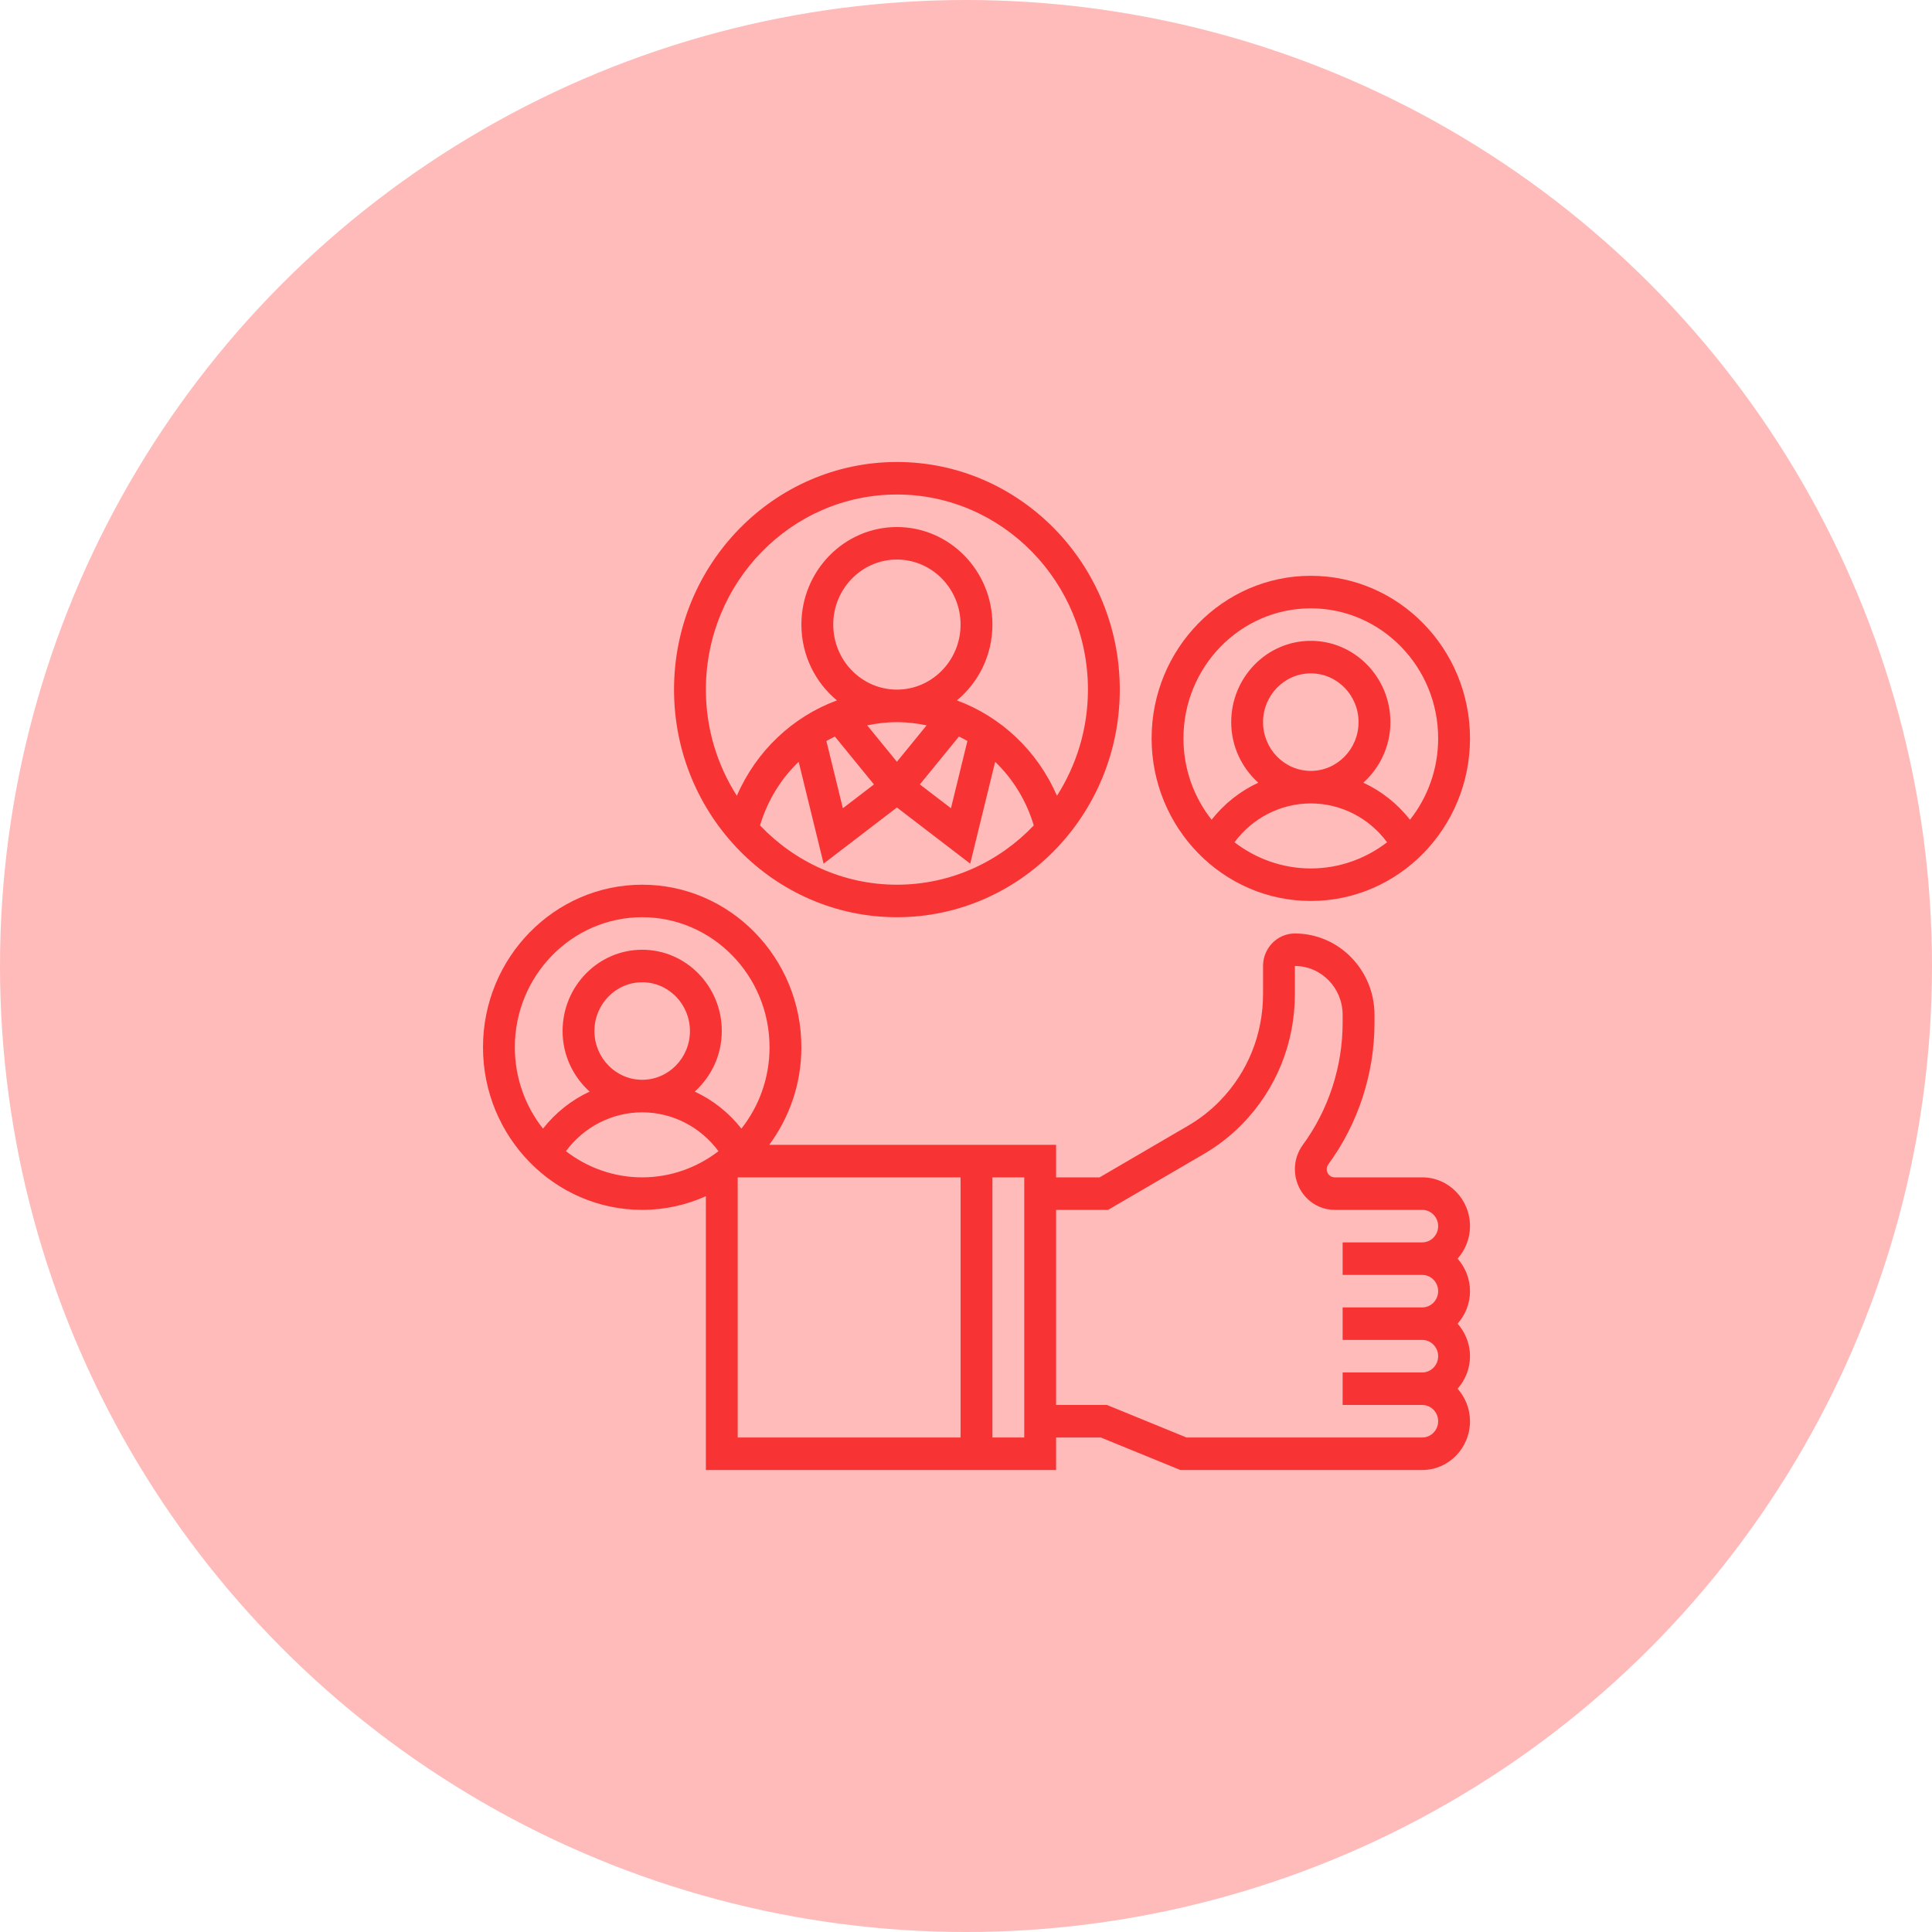 <svg width="92" height="92" viewBox="0 0 92 92" fill="none" xmlns="http://www.w3.org/2000/svg">
<circle cx="46" cy="46" r="46" fill="#FFBABA"/>
<rect width="47" height="48" transform="translate(23 22)" fill="#FFBABA"/>
<path d="M67.726 56.065H63.556C63.347 56.065 63.177 55.891 63.177 55.677C63.177 55.593 63.204 55.513 63.253 55.445C64.672 53.515 65.452 51.123 65.452 48.71V48.323C65.452 46.188 63.751 44.452 61.661 44.452C60.825 44.452 60.145 45.146 60.145 46V47.336C60.145 49.263 59.41 51.075 58.076 52.438C57.631 52.891 57.13 53.283 56.585 53.6L52.363 56.065H50.29V54.516H36.631C37.587 53.22 38.161 51.615 38.161 49.871C38.161 45.602 34.761 42.129 30.581 42.129C26.401 42.129 23 45.602 23 49.871C23 54.14 26.401 57.613 30.581 57.613C31.659 57.613 32.684 57.378 33.613 56.962V70H50.29V68.452H52.419L56.209 70H67.726C68.98 70 70 68.958 70 67.677C70 67.081 69.772 66.541 69.409 66.129C69.773 65.717 70 65.178 70 64.581C70 63.984 69.772 63.444 69.409 63.032C69.773 62.62 70 62.081 70 61.484C70 60.887 69.772 60.347 69.409 59.935C69.773 59.524 70 58.984 70 58.387C70 57.107 68.98 56.065 67.726 56.065ZM24.516 49.871C24.516 46.456 27.237 43.677 30.581 43.677C33.925 43.677 36.645 46.456 36.645 49.871C36.645 51.337 36.142 52.684 35.305 53.745C34.705 52.982 33.943 52.38 33.083 51.981C33.867 51.272 34.371 50.248 34.371 49.097C34.371 46.962 32.671 45.226 30.581 45.226C28.491 45.226 26.79 46.962 26.79 49.097C26.79 50.248 27.294 51.272 28.078 51.981C27.218 52.381 26.457 52.983 25.856 53.745C25.02 52.684 24.516 51.337 24.516 49.871ZM28.306 49.097C28.306 47.816 29.327 46.774 30.581 46.774C31.834 46.774 32.855 47.816 32.855 49.097C32.855 50.377 31.834 51.419 30.581 51.419C29.327 51.419 28.306 50.377 28.306 49.097ZM26.948 54.819C27.801 53.664 29.143 52.968 30.581 52.968C32.019 52.968 33.361 53.664 34.213 54.819C33.199 55.597 31.944 56.065 30.581 56.065C29.218 56.065 27.962 55.597 26.948 54.819ZM35.129 56.065H45.742V68.452H35.129V56.065ZM48.774 68.452H47.258V56.065H48.774V68.452ZM67.726 68.452H56.5L52.71 66.903H50.29V57.613H52.766L57.337 54.945C57.999 54.559 58.609 54.084 59.148 53.533C60.768 51.878 61.661 49.677 61.661 47.336V46C62.915 46 63.935 47.042 63.935 48.323V48.71C63.935 50.79 63.262 52.852 62.04 54.517C61.795 54.85 61.661 55.262 61.661 55.677C61.661 56.744 62.512 57.613 63.556 57.613H67.726C68.144 57.613 68.484 57.961 68.484 58.387C68.484 58.814 68.144 59.161 67.726 59.161H63.935V60.71H67.726C68.144 60.71 68.484 61.057 68.484 61.484C68.484 61.91 68.144 62.258 67.726 62.258H63.935V63.806H67.726C68.144 63.806 68.484 64.154 68.484 64.581C68.484 65.007 68.144 65.355 67.726 65.355H63.935V66.903H67.726C68.144 66.903 68.484 67.251 68.484 67.677C68.484 68.104 68.144 68.452 67.726 68.452Z" fill="#F83333"/>
<path d="M62.419 42.903C66.599 42.903 70 39.43 70 35.161C70 30.892 66.599 27.419 62.419 27.419C58.239 27.419 54.839 30.892 54.839 35.161C54.839 39.43 58.239 42.903 62.419 42.903ZM58.786 40.109C59.639 38.954 60.981 38.258 62.419 38.258C63.857 38.258 65.199 38.955 66.052 40.109C65.037 40.887 63.782 41.355 62.419 41.355C61.056 41.355 59.801 40.887 58.786 40.109ZM60.145 34.387C60.145 33.107 61.165 32.065 62.419 32.065C63.673 32.065 64.693 33.107 64.693 34.387C64.693 35.668 63.673 36.71 62.419 36.71C61.165 36.71 60.145 35.668 60.145 34.387ZM62.419 28.968C65.763 28.968 68.484 31.746 68.484 35.161C68.484 36.627 67.98 37.974 67.143 39.035C66.543 38.272 65.782 37.67 64.921 37.272C65.705 36.562 66.21 35.538 66.21 34.387C66.21 32.253 64.509 30.516 62.419 30.516C60.329 30.516 58.629 32.253 58.629 34.387C58.629 35.538 59.133 36.562 59.917 37.272C59.056 37.671 58.295 38.273 57.695 39.035C56.858 37.974 56.355 36.627 56.355 35.161C56.355 31.746 59.075 28.968 62.419 28.968Z" fill="#F83333"/>
<path d="M42.71 43.677C48.562 43.677 53.323 38.816 53.323 32.839C53.323 26.862 48.562 22 42.71 22C36.858 22 32.097 26.862 32.097 32.839C32.097 38.816 36.858 43.677 42.71 43.677ZM42.71 42.129C40.155 42.129 37.846 41.044 36.192 39.306C36.547 38.12 37.188 37.085 38.032 36.275L39.219 41.125L42.71 38.452L46.201 41.126L47.388 36.276C48.231 37.086 48.872 38.121 49.228 39.306C47.574 41.044 45.265 42.129 42.71 42.129ZM39.678 29.742C39.678 28.034 41.038 26.645 42.71 26.645C44.382 26.645 45.742 28.034 45.742 29.742C45.742 31.45 44.382 32.839 42.71 32.839C41.038 32.839 39.678 31.45 39.678 29.742ZM42.71 36.275L41.296 34.542C41.754 34.444 42.226 34.387 42.71 34.387C43.194 34.387 43.666 34.444 44.124 34.542L42.71 36.275ZM45.663 35.074C45.801 35.14 45.935 35.21 46.067 35.286L45.284 38.488L43.803 37.354L45.663 35.074ZM39.757 35.074L41.617 37.354L40.136 38.488L39.352 35.286C39.484 35.209 39.619 35.14 39.757 35.074ZM42.71 23.548C47.726 23.548 51.807 27.716 51.807 32.839C51.807 34.704 51.261 36.438 50.331 37.895C49.407 35.761 47.677 34.134 45.566 33.352C46.597 32.5 47.258 31.199 47.258 29.742C47.258 27.18 45.218 25.097 42.71 25.097C40.202 25.097 38.162 27.18 38.162 29.742C38.162 31.199 38.823 32.5 39.854 33.352C37.742 34.133 36.012 35.761 35.088 37.895C34.159 36.438 33.613 34.704 33.613 32.839C33.613 27.716 37.694 23.548 42.71 23.548Z" fill="#F83333"/>
</svg>
